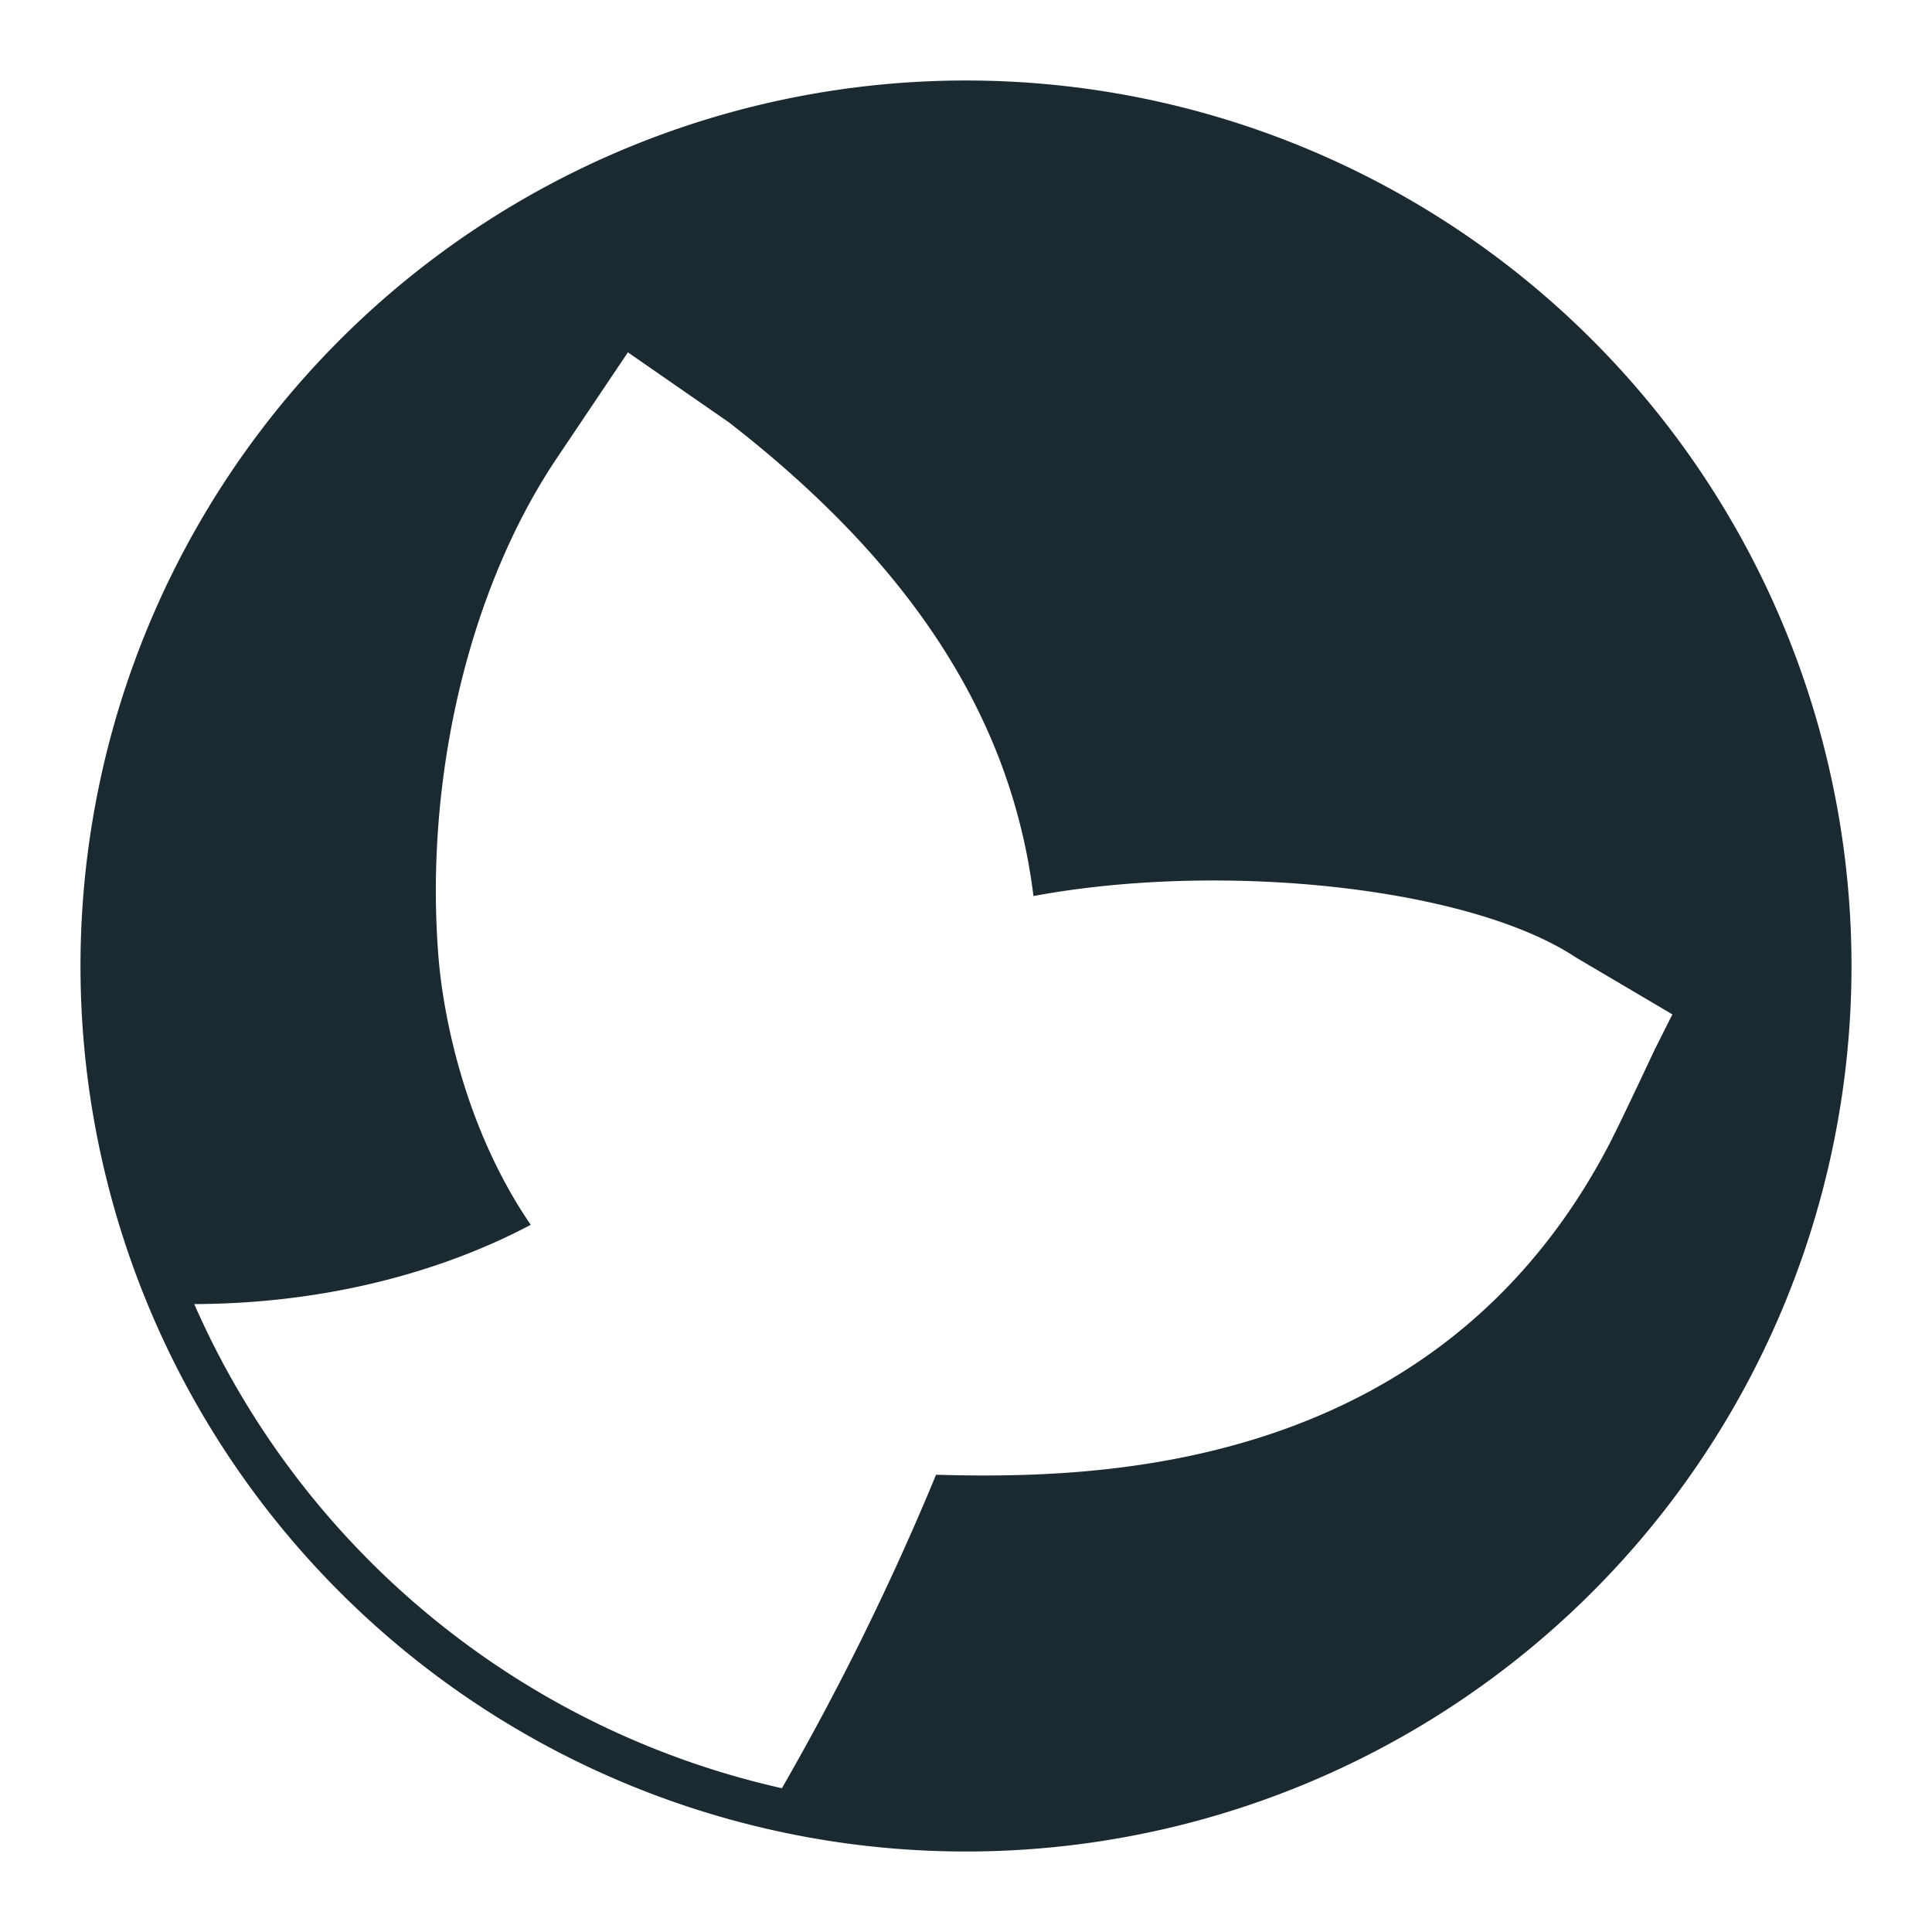 <svg xmlns="http://www.w3.org/2000/svg"
     width="220"
     height="220"
     viewBox="-10 -10 240 240">
    <g>
        <path d="M110,220A110,110,0,1,1,220,110,110,110,0,0,1,110,220ZM14.13,152h0a104.84,104.84,0,0,0,73,60.14,333.24,333.24,0,0,0,19.15-38.94c19.72.54,62.44,0,83.8-41.39.55-1.09,1.64-3.27,5.48-11.44l2.19-4.36-12-7.08c-13.14-8.71-43.82-12-67.37-7.62C115.63,79,103,59.91,80.58,42.49L68,33.77,59.22,46.84c-11,16.34-16.43,39.76-14.79,61.54.55,7.62,3.29,21.79,11.5,33.77C48.12,146.3,33.88,151.92,14.13,152Z" style="fill:#1B2931"/>
    </g>
</svg>